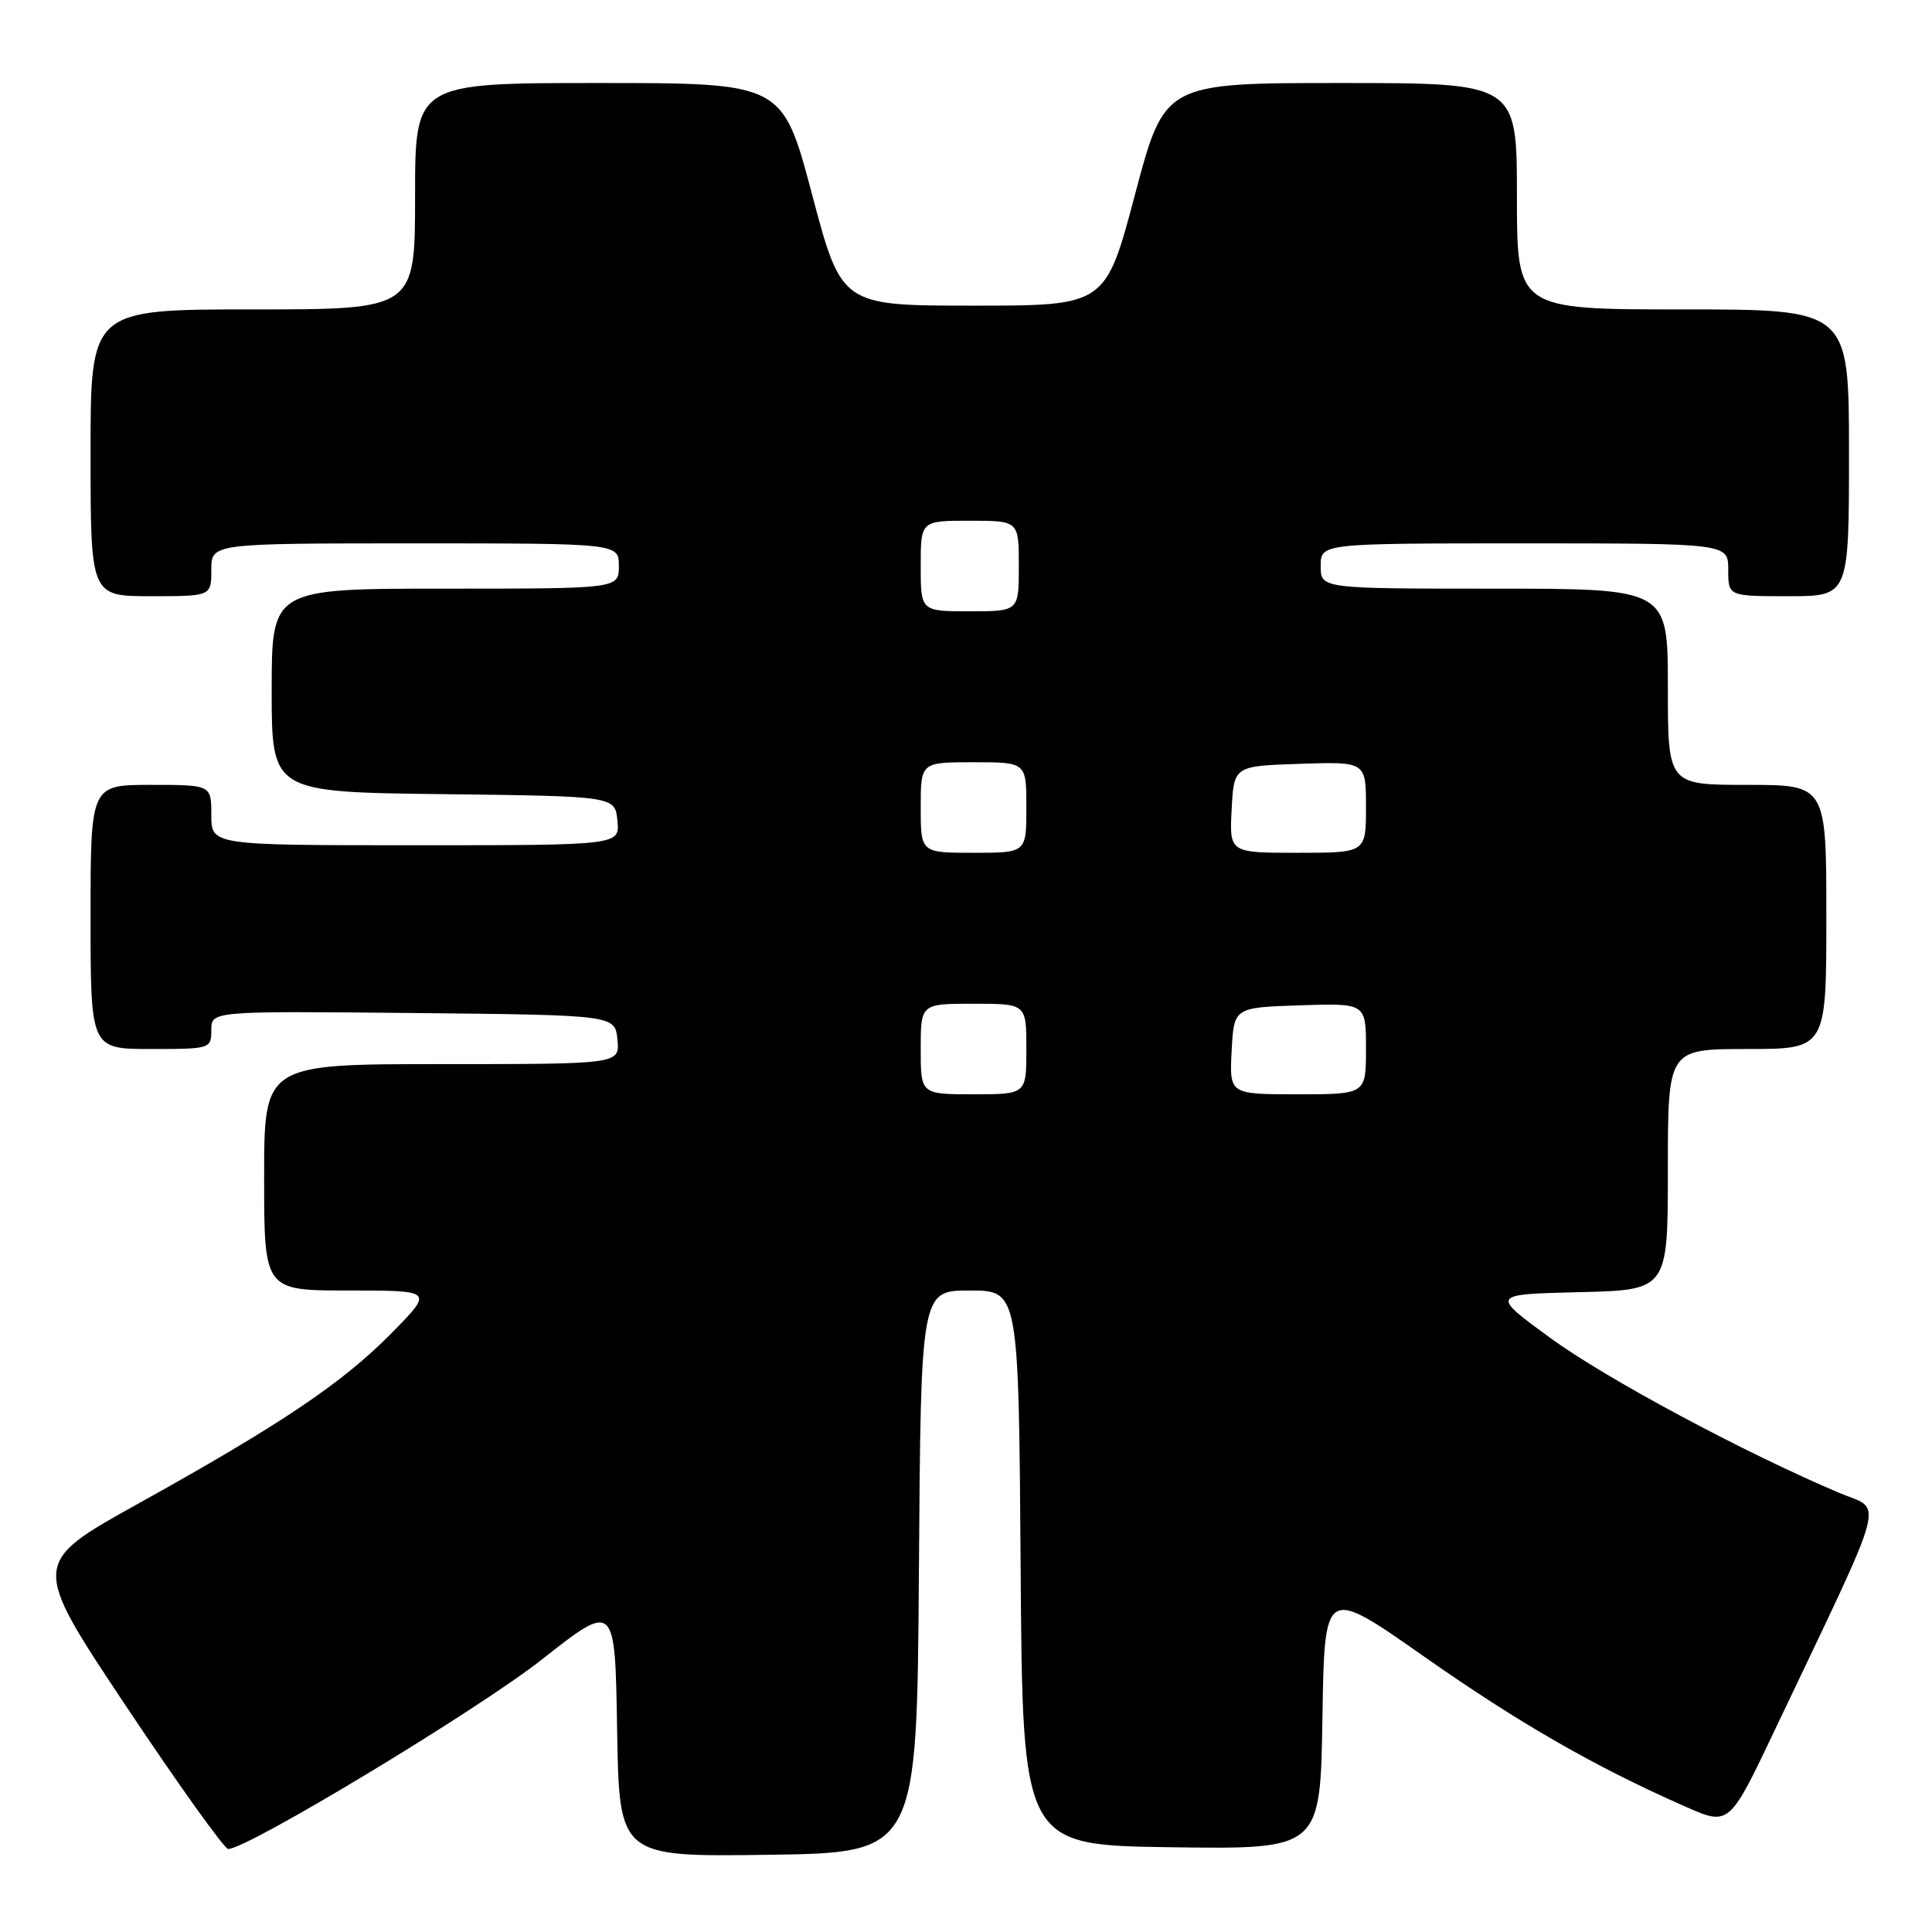 <?xml version="1.0" encoding="UTF-8" standalone="no"?>
<!DOCTYPE svg PUBLIC "-//W3C//DTD SVG 1.1//EN" "http://www.w3.org/Graphics/SVG/1.1/DTD/svg11.dtd" >
<svg xmlns="http://www.w3.org/2000/svg" xmlns:xlink="http://www.w3.org/1999/xlink" version="1.1" viewBox="0 0 256 256">
 <g >
 <path fill="currentColor"
d=" M 121.76 208.25 C 122.02 171.00 122.02 171.00 128.50 171.00 C 134.98 171.00 134.98 171.00 135.24 207.75 C 135.50 244.50 135.50 244.50 155.23 244.77 C 174.95 245.04 174.95 245.04 175.23 227.65 C 175.50 210.25 175.50 210.25 188.58 219.42 C 201.26 228.32 211.30 234.09 223.31 239.38 C 229.13 241.95 229.13 241.95 235.18 229.22 C 250.39 197.24 249.56 200.29 243.70 197.81 C 231.06 192.46 212.80 182.67 205.47 177.32 C 197.50 171.50 197.50 171.50 209.25 171.22 C 221.00 170.94 221.00 170.94 221.00 154.97 C 221.00 139.00 221.00 139.00 231.50 139.00 C 242.00 139.00 242.00 139.00 242.00 121.50 C 242.00 104.00 242.00 104.00 231.50 104.00 C 221.00 104.00 221.00 104.00 221.00 91.00 C 221.00 78.00 221.00 78.00 198.00 78.00 C 175.00 78.00 175.00 78.00 175.00 75.00 C 175.00 72.00 175.00 72.00 202.00 72.00 C 229.00 72.00 229.00 72.00 229.00 75.50 C 229.00 79.00 229.00 79.00 237.00 79.00 C 245.00 79.00 245.00 79.00 245.00 60.00 C 245.00 41.00 245.00 41.00 223.00 41.00 C 201.00 41.00 201.00 41.00 201.00 26.00 C 201.00 11.00 201.00 11.00 177.65 11.00 C 154.31 11.00 154.31 11.00 150.40 25.75 C 146.49 40.50 146.49 40.50 129.00 40.50 C 111.51 40.50 111.51 40.50 107.60 25.75 C 103.69 11.00 103.69 11.00 79.35 11.00 C 55.00 11.00 55.00 11.00 55.00 26.00 C 55.00 41.00 55.00 41.00 33.50 41.00 C 12.00 41.00 12.00 41.00 12.00 60.00 C 12.00 79.00 12.00 79.00 20.00 79.00 C 28.00 79.00 28.00 79.00 28.00 75.50 C 28.00 72.00 28.00 72.00 55.00 72.00 C 82.00 72.00 82.00 72.00 82.00 75.00 C 82.00 78.00 82.00 78.00 59.00 78.00 C 36.00 78.00 36.00 78.00 36.00 91.48 C 36.00 104.96 36.00 104.96 58.75 105.23 C 81.50 105.50 81.50 105.50 81.81 108.75 C 82.13 112.00 82.13 112.00 55.06 112.00 C 28.00 112.00 28.00 112.00 28.00 108.00 C 28.00 104.00 28.00 104.00 20.00 104.00 C 12.00 104.00 12.00 104.00 12.00 121.50 C 12.00 139.00 12.00 139.00 20.00 139.00 C 27.88 139.00 28.00 138.96 28.00 136.48 C 28.00 133.97 28.00 133.97 54.75 134.23 C 81.50 134.50 81.50 134.50 81.81 137.75 C 82.13 141.00 82.13 141.00 58.56 141.00 C 35.00 141.00 35.00 141.00 35.00 156.00 C 35.00 171.00 35.00 171.00 46.22 171.00 C 57.43 171.00 57.43 171.00 51.97 176.56 C 45.40 183.24 37.37 188.65 18.37 199.21 C 4.09 207.14 4.09 207.14 16.70 226.07 C 23.64 236.48 29.74 245.00 30.24 245.00 C 32.80 245.00 63.38 226.53 71.82 219.88 C 81.50 212.26 81.50 212.26 81.77 229.15 C 82.05 246.04 82.05 246.04 101.77 245.77 C 121.50 245.50 121.50 245.50 121.76 208.25 Z  M 122.00 139.00 C 122.00 133.00 122.00 133.00 129.00 133.00 C 136.00 133.00 136.00 133.00 136.00 139.00 C 136.00 145.00 136.00 145.00 129.00 145.00 C 122.00 145.00 122.00 145.00 122.00 139.00 Z  M 163.20 139.25 C 163.50 133.50 163.50 133.50 172.25 133.21 C 181.00 132.92 181.00 132.92 181.00 138.96 C 181.00 145.00 181.00 145.00 171.95 145.00 C 162.90 145.00 162.90 145.00 163.20 139.25 Z  M 122.00 107.00 C 122.00 101.00 122.00 101.00 129.00 101.00 C 136.00 101.00 136.00 101.00 136.00 107.00 C 136.00 113.00 136.00 113.00 129.00 113.00 C 122.00 113.00 122.00 113.00 122.00 107.00 Z  M 163.20 107.25 C 163.50 101.50 163.50 101.50 172.25 101.21 C 181.00 100.92 181.00 100.92 181.00 106.96 C 181.00 113.00 181.00 113.00 171.95 113.00 C 162.90 113.00 162.90 113.00 163.20 107.25 Z  M 122.00 75.00 C 122.00 69.00 122.00 69.00 128.50 69.00 C 135.00 69.00 135.00 69.00 135.00 75.00 C 135.00 81.00 135.00 81.00 128.50 81.00 C 122.00 81.00 122.00 81.00 122.00 75.00 Z "/>
</g>
</svg>